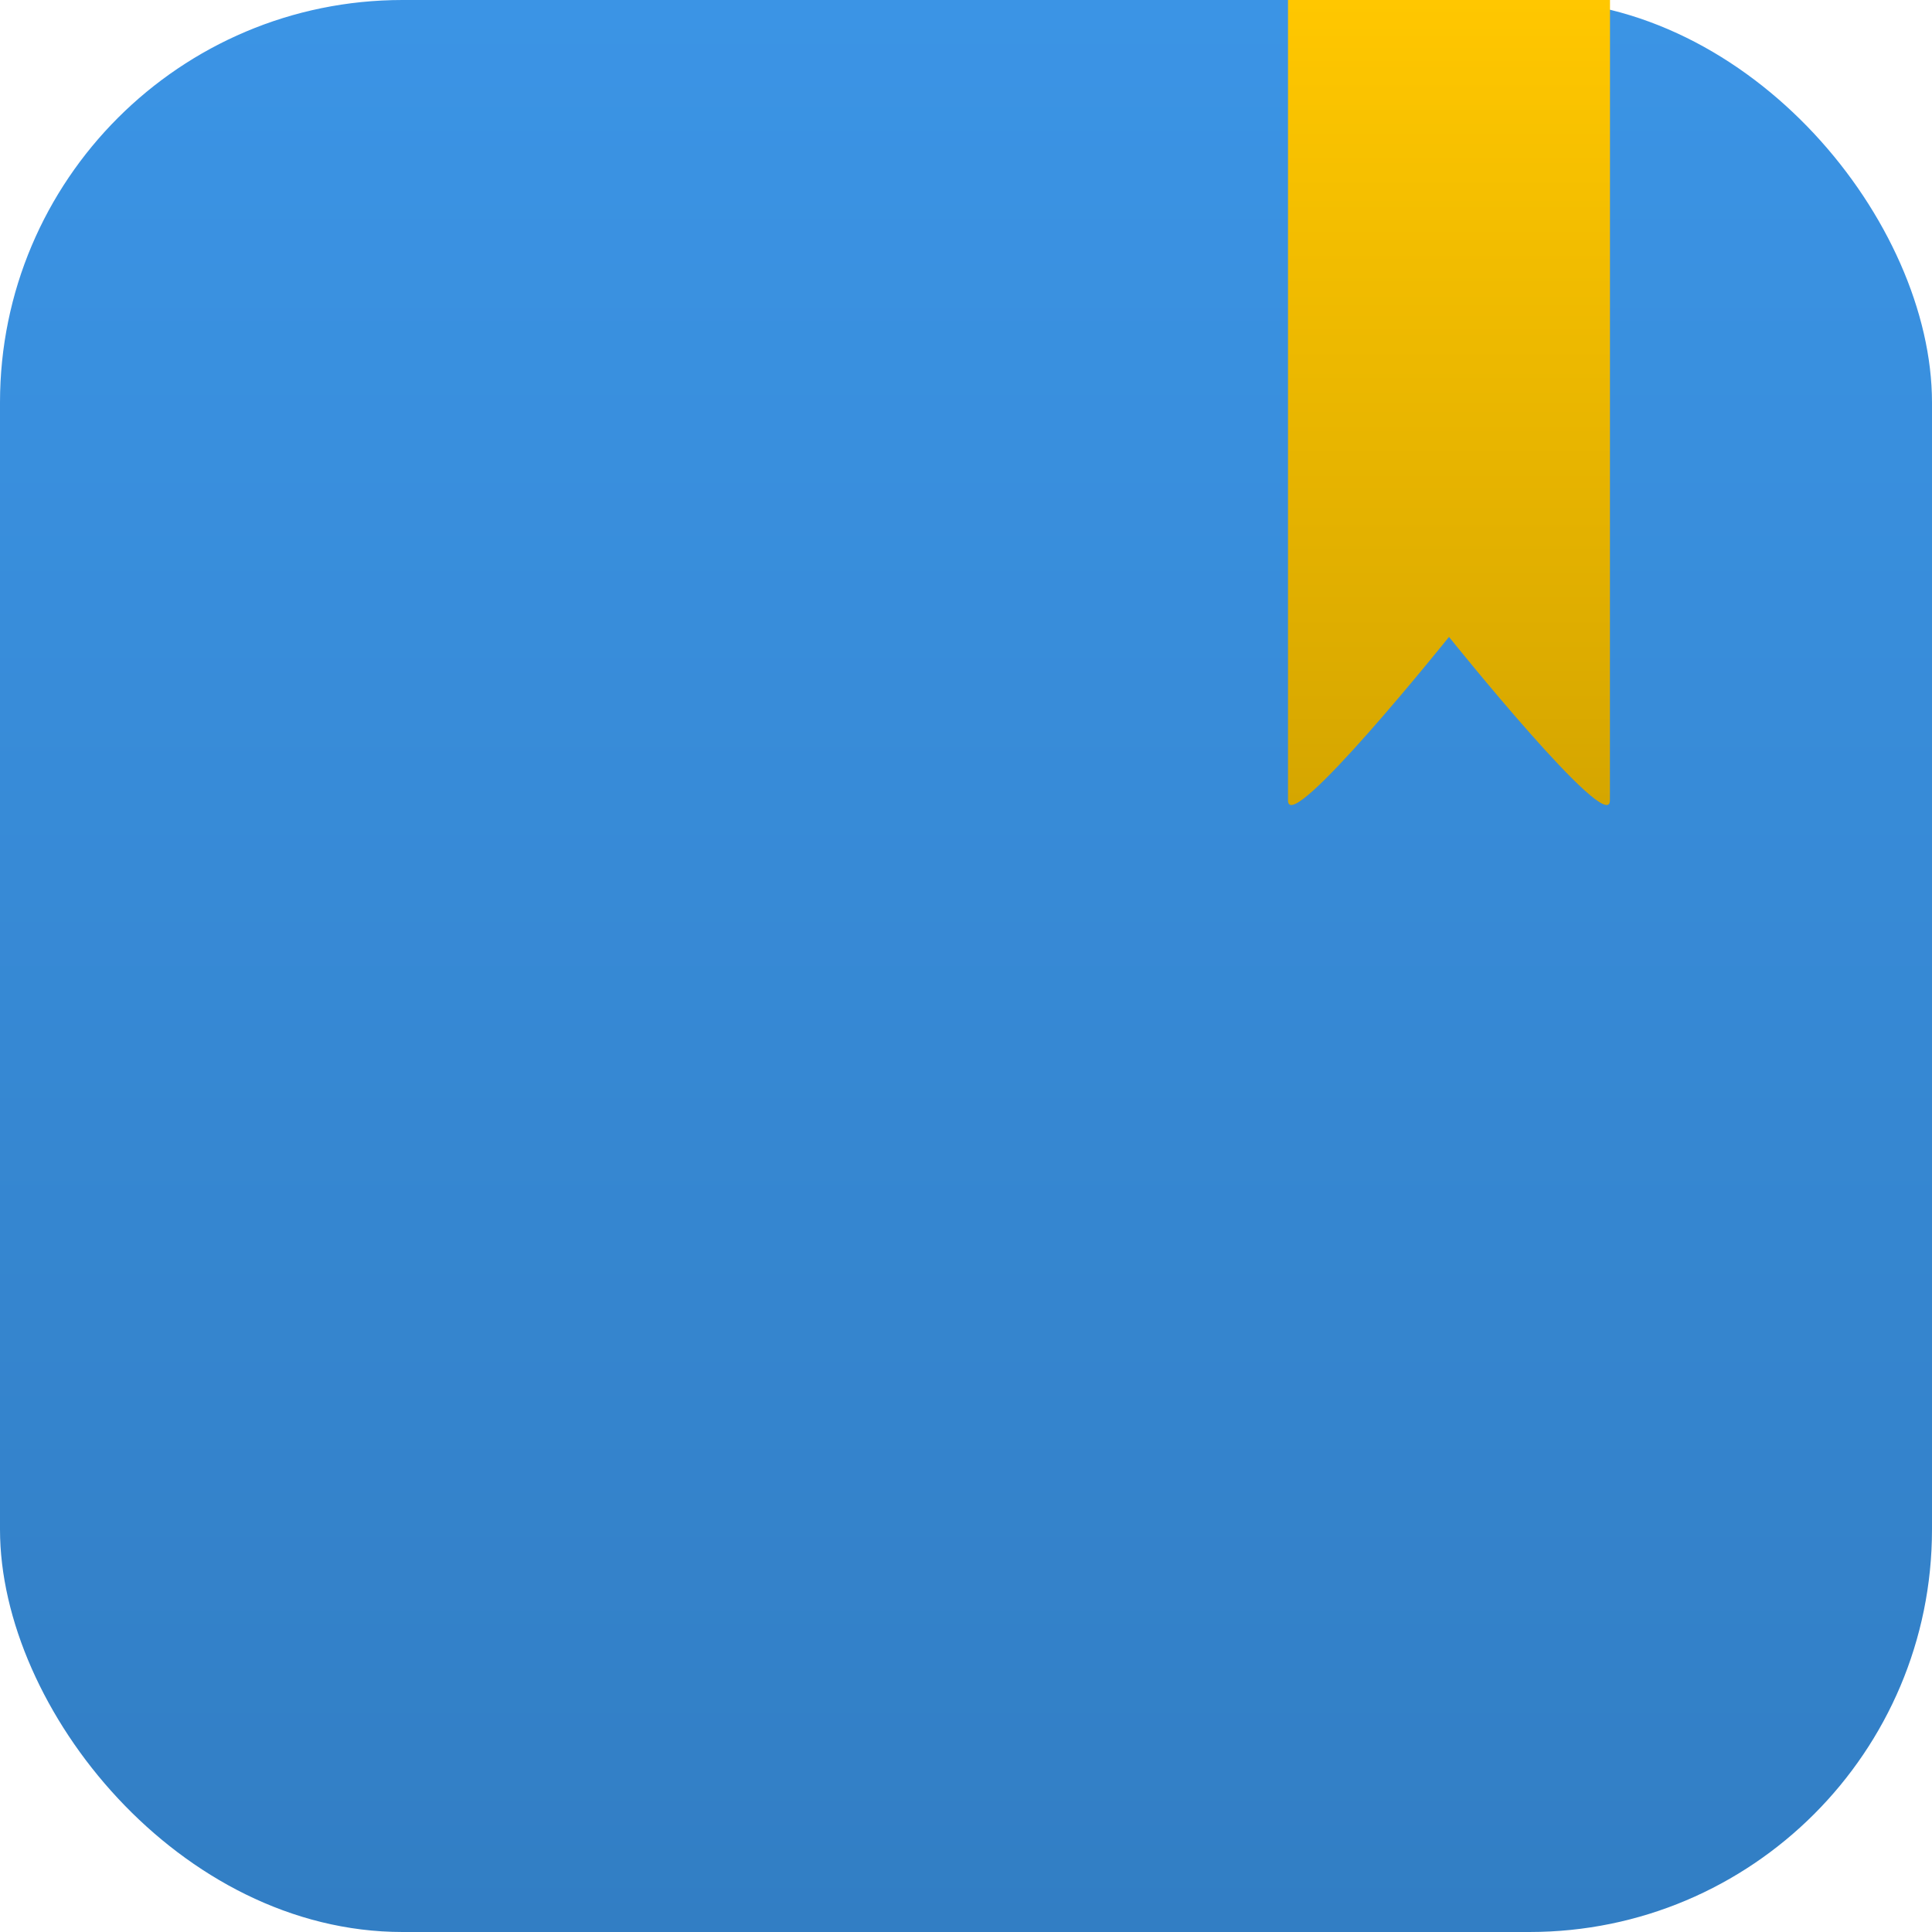 <svg width="24" height="24" viewBox="0 0 24 24" fill="none" xmlns="http://www.w3.org/2000/svg">
<rect width="24" height="24" rx="5" fill="url(#paint0_linear)"/>
<path fill-rule="evenodd" clip-rule="evenodd" d="M19.999 9.943C19.999 10.405 18 7.912 18 7.912C18 7.912 16 10.406 16 9.943L16 0C17.714 2.18834e-05 19.286 -2.18834e-05 20 0L19.999 9.943Z" fill="url(#paint1_linear)"/>
<defs>
<linearGradient id="paint0_linear" x1="12" y1="0" x2="12" y2="24" gradientUnits="userSpaceOnUse">
<stop stop-color="#3B94E5"/>
<stop offset="1" stop-color="#327EC4"/>
</linearGradient>
<linearGradient id="paint1_linear" x1="18" y1="2.27193e-08" x2="18" y2="10" gradientUnits="userSpaceOnUse">
<stop stop-color="#FFC700"/>
<stop offset="1" stop-color="#D5A600"/>
</linearGradient>
</defs>
</svg>
